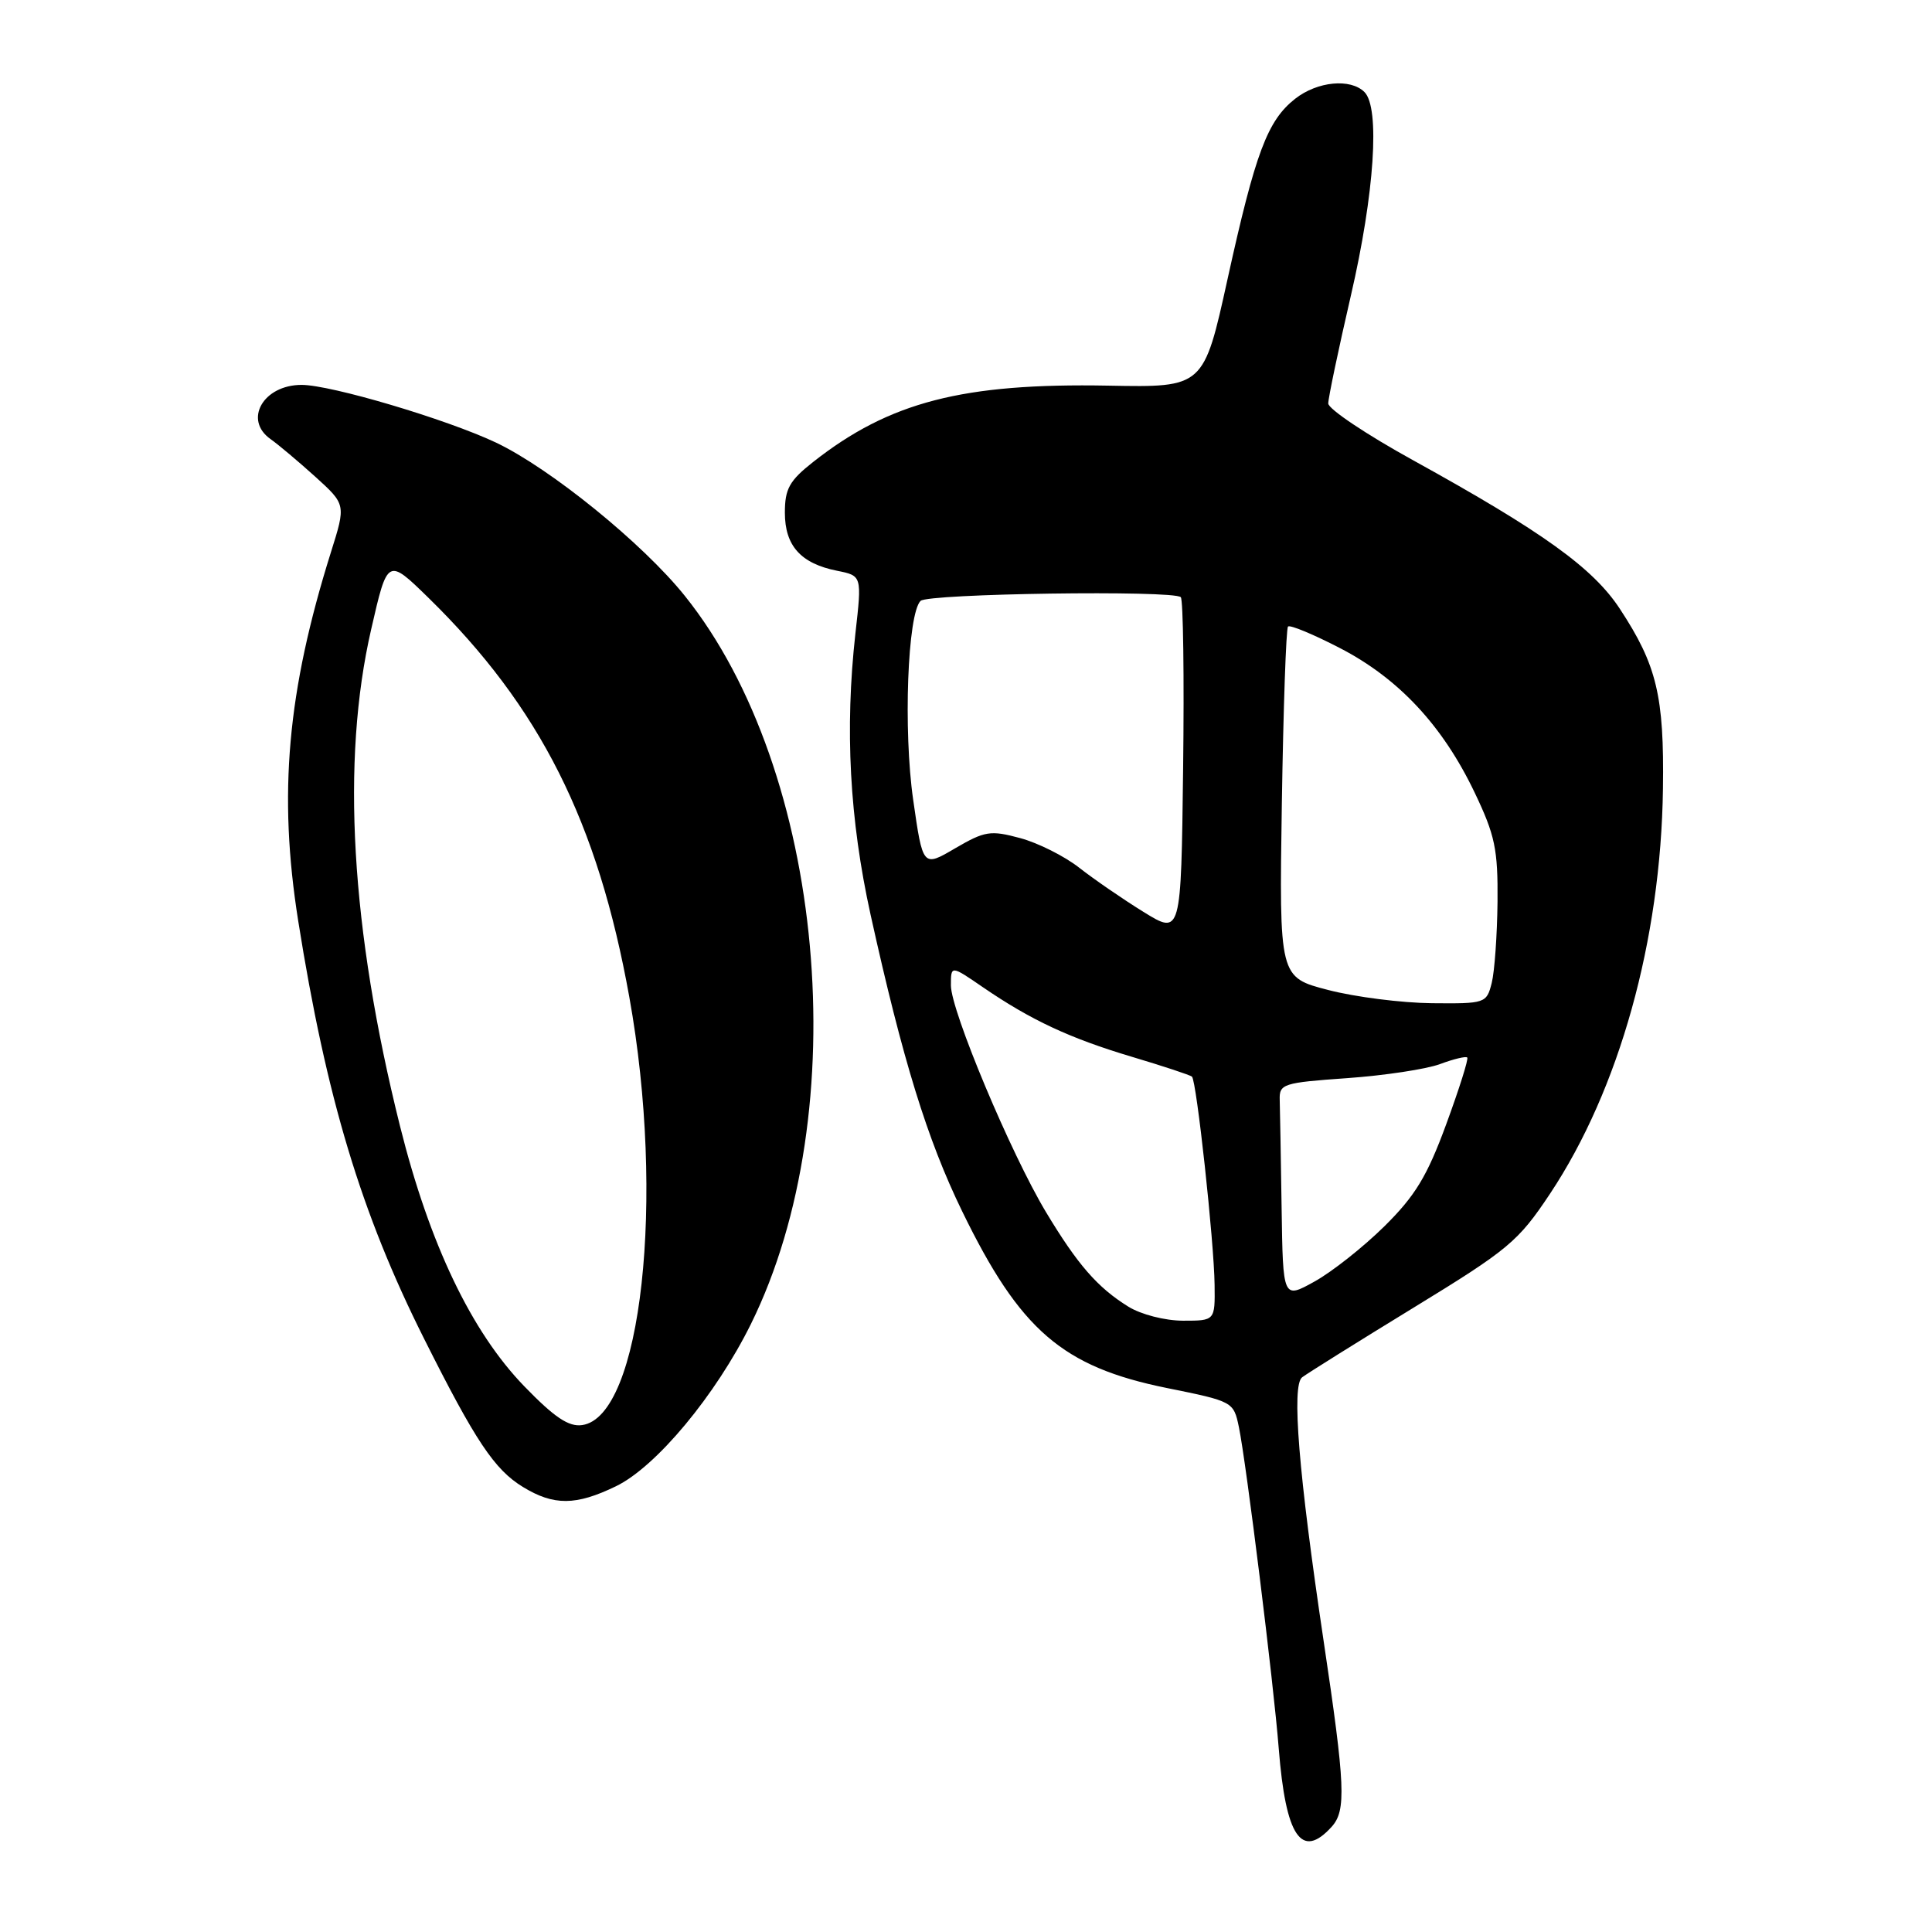 <?xml version="1.0" encoding="UTF-8" standalone="no"?>
<!DOCTYPE svg PUBLIC "-//W3C//DTD SVG 1.1//EN" "http://www.w3.org/Graphics/SVG/1.1/DTD/svg11.dtd" >
<svg xmlns="http://www.w3.org/2000/svg" xmlns:xlink="http://www.w3.org/1999/xlink" version="1.1" viewBox="0 0 256 256">
 <g >
 <path fill="currentColor"
d=" M 176.45 242.06 C 178.40 239.90 178.26 236.64 175.38 217.39 C 172.07 195.21 171.12 183.57 172.54 182.50 C 173.27 181.95 179.94 177.78 187.36 173.24 C 199.90 165.57 201.18 164.50 205.39 158.17 C 214.56 144.37 220.08 124.58 220.35 104.50 C 220.52 92.23 219.54 88.14 214.65 80.69 C 211.10 75.27 204.44 70.48 187.25 60.99 C 181.06 57.58 176.00 54.19 176.00 53.46 C 176.00 52.74 177.35 46.30 179.00 39.16 C 182.13 25.63 182.88 14.28 180.80 12.20 C 178.95 10.35 174.55 10.78 171.61 13.09 C 167.94 15.98 166.35 20.22 162.67 36.92 C 159.50 51.34 159.50 51.34 146.89 51.10 C 127.59 50.74 117.86 53.25 107.75 61.21 C 104.60 63.69 104.00 64.77 104.00 67.93 C 104.00 72.32 106.11 74.67 110.92 75.63 C 114.21 76.29 114.21 76.29 113.35 83.90 C 111.93 96.61 112.57 108.56 115.36 121.22 C 119.61 140.45 122.86 150.99 127.49 160.50 C 135.17 176.28 140.77 181.11 154.62 183.92 C 163.38 185.69 163.46 185.73 164.16 189.10 C 165.14 193.85 168.76 223.02 169.44 231.69 C 170.36 243.37 172.45 246.47 176.45 242.06 Z  M 81.61 196.94 C 86.94 194.37 94.84 184.87 99.50 175.44 C 113.42 147.26 109.32 102.11 90.73 78.94 C 85.16 71.99 72.88 62.04 65.71 58.64 C 59.14 55.54 43.86 51.00 39.96 51.00 C 34.88 51.00 32.23 55.64 35.86 58.19 C 36.88 58.91 39.54 61.15 41.78 63.17 C 45.84 66.85 45.84 66.85 43.85 73.17 C 38.06 91.62 36.85 105.21 39.51 122.00 C 43.23 145.43 47.84 160.74 56.21 177.42 C 63.00 190.96 65.53 194.74 69.29 197.03 C 73.38 199.53 76.31 199.51 81.61 196.94 Z  M 149.50 173.13 C 145.42 170.60 142.78 167.56 138.61 160.63 C 133.94 152.86 126.00 133.93 126.00 130.57 C 126.00 127.90 126.00 127.90 130.25 130.82 C 136.61 135.17 141.71 137.56 150.01 140.04 C 154.13 141.27 157.70 142.45 157.94 142.66 C 158.55 143.20 160.87 164.49 160.94 170.25 C 161.00 175.00 161.00 175.00 156.75 175.00 C 154.35 174.99 151.19 174.18 149.50 173.13 Z  M 169.82 160.06 C 169.72 153.43 169.61 146.99 169.57 145.75 C 169.50 143.62 169.99 143.46 178.50 142.86 C 183.45 142.51 188.99 141.67 190.80 141.00 C 192.62 140.32 194.25 139.93 194.42 140.13 C 194.60 140.34 193.34 144.32 191.62 149.00 C 189.10 155.86 187.52 158.46 183.43 162.50 C 180.64 165.25 176.48 168.54 174.18 169.81 C 170.00 172.13 170.00 172.13 169.82 160.06 Z  M 176.00 131.18 C 169.50 129.50 169.50 129.50 169.85 106.50 C 170.05 93.85 170.41 83.28 170.67 83.02 C 170.92 82.76 174.03 84.05 177.58 85.89 C 185.34 89.91 191.16 96.15 195.39 105.00 C 198.10 110.67 198.49 112.52 198.43 119.50 C 198.38 123.90 198.04 128.74 197.66 130.25 C 196.98 132.94 196.81 133.00 189.73 132.93 C 185.75 132.89 179.57 132.11 176.00 131.18 Z  M 151.50 120.82 C 148.75 119.12 144.92 116.48 142.98 114.96 C 141.05 113.45 137.53 111.68 135.17 111.05 C 131.24 109.99 130.50 110.11 126.57 112.40 C 122.28 114.92 122.28 114.92 121.00 105.97 C 119.68 96.78 120.25 81.35 121.98 79.62 C 122.95 78.65 155.52 78.18 156.46 79.13 C 156.78 79.45 156.92 89.65 156.77 101.81 C 156.50 123.91 156.50 123.91 151.50 120.82 Z  M 69.47 183.69 C 62.46 176.45 56.92 164.86 53.01 149.24 C 46.48 123.10 45.18 100.80 49.18 83.40 C 51.35 73.92 51.35 73.92 56.77 79.21 C 71.54 93.65 79.22 108.92 83.39 132.13 C 88.19 158.81 85.00 187.72 77.14 188.83 C 75.36 189.09 73.46 187.81 69.47 183.69 Z "/>
</g>
</svg>